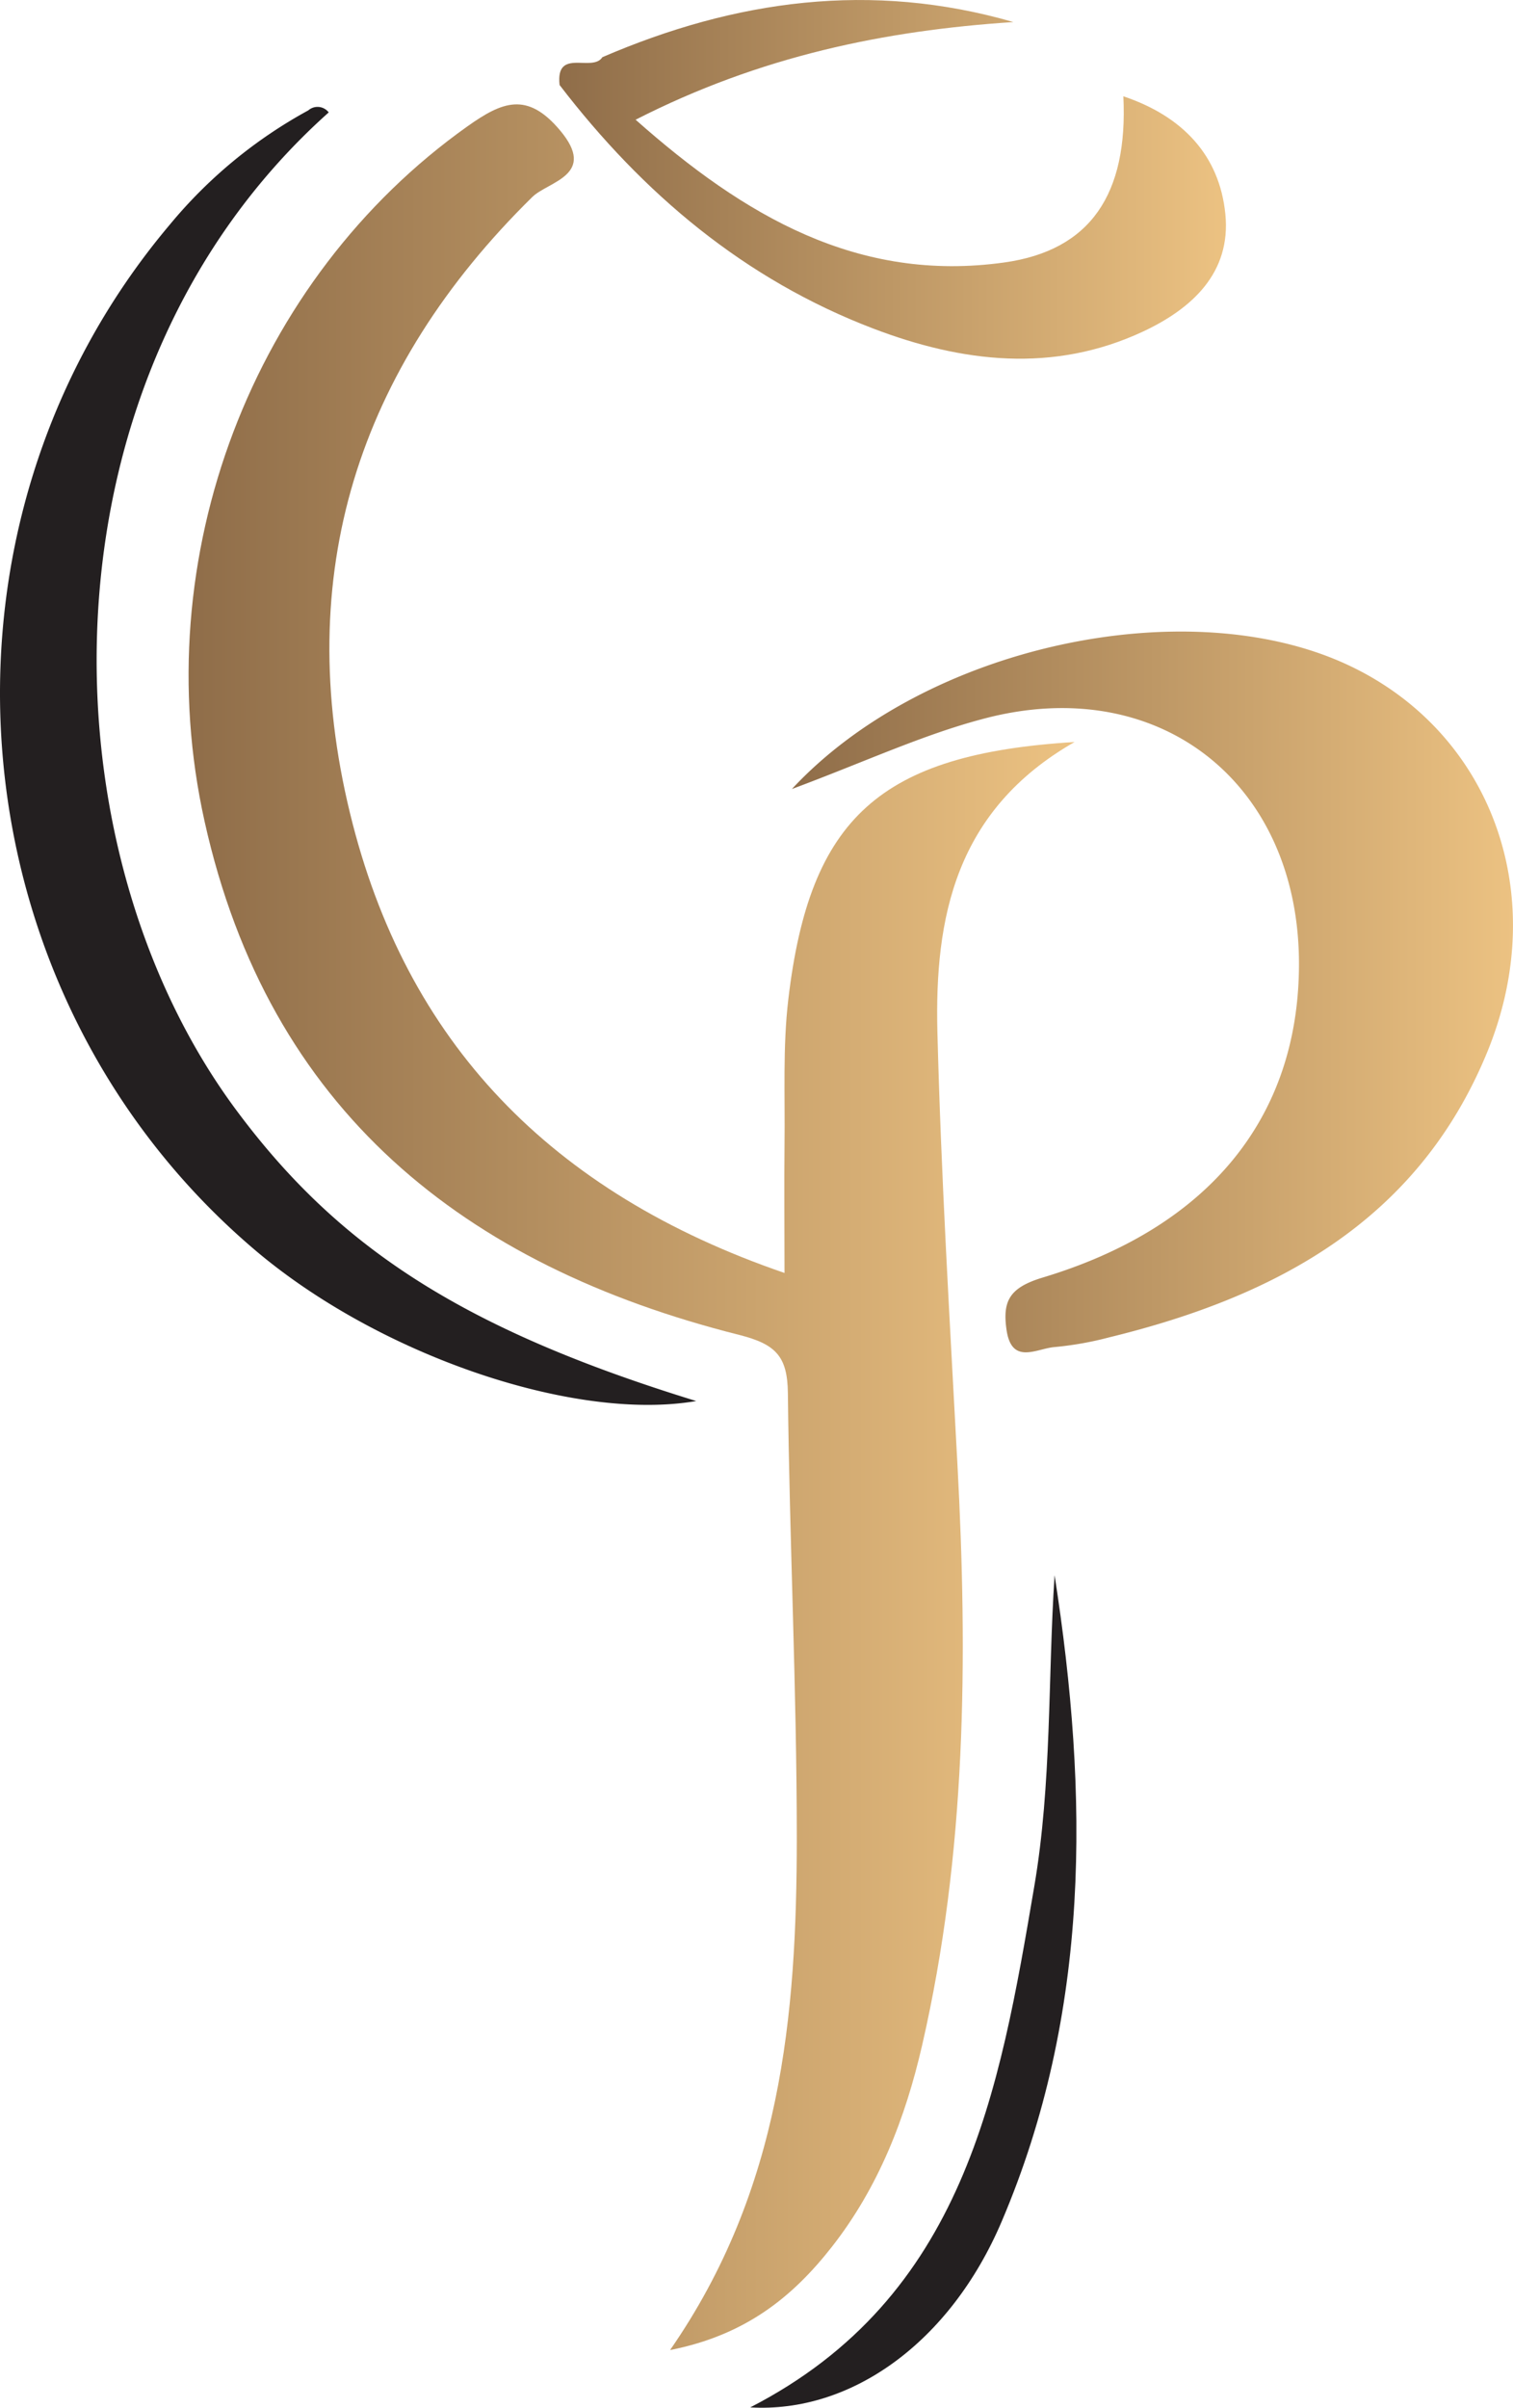 <svg id="Layer_1" data-name="Layer 1" xmlns="http://www.w3.org/2000/svg" xmlns:xlink="http://www.w3.org/1999/xlink" viewBox="0 0 288.36 458.56"><defs><style>.cls-1{fill:url(#Nueva_muestra_de_degradado_3);}.cls-2{fill:url(#Nueva_muestra_de_degradado_3-2);}.cls-3{fill:#231f20;}.cls-4{fill:url(#Nueva_muestra_de_degradado_3-3);}</style><linearGradient id="Nueva_muestra_de_degradado_3" x1="312.71" y1="302.08" x2="481.59" y2="302.08" gradientUnits="userSpaceOnUse"><stop offset="0" stop-color="#8f6d49"/><stop offset="1" stop-color="#ecc282"/></linearGradient><linearGradient id="Nueva_muestra_de_degradado_3-2" x1="427.7" y1="257.28" x2="565.12" y2="257.28" xlink:href="#Nueva_muestra_de_degradado_3"/><linearGradient id="Nueva_muestra_de_degradado_3-3" x1="383.37" y1="102.52" x2="510.43" y2="102.52" xlink:href="#Nueva_muestra_de_degradado_3"/></defs><path class="cls-1" d="M404.48,515.93c21.2-30.55,24.13-63.75,24.15-97.39,0-28.29-1.39-56.58-1.7-84.87-.08-7-2.3-9.32-9.34-11.09-52.35-13.17-89.57-42.75-101.82-97.74-11.24-50.43,9.17-103.37,50.08-132.41,6.64-4.71,11.39-6.68,17.64.74,7.21,8.56-2.26,9.75-5.27,12.71-33.35,32.77-45.78,72-34.75,117.33,10.6,43.64,38.29,72.32,82.82,87.59,0-9-.08-16.69,0-24.35.12-9.28-.36-18.65.73-27.82,4.08-34.48,17.42-46.67,54.55-48.95-22.76,13-26.7,33.49-26.14,55.31.7,27.4,2.35,54.77,3.81,82.14,2,37.19,1.69,74.25-6.73,110.78-3.19,13.87-8.29,27-17.19,38.36C427.88,505.76,418.89,513.1,404.48,515.93Z" transform="translate(-276.77 -68.36)"/><path class="cls-2" d="M427.7,218.63c25.48-27.37,75.11-37.76,105.59-23.8,27.62,12.65,39.3,43.91,26.89,74-13.22,32.06-40.21,46.48-72,54.23a63.8,63.8,0,0,1-10.41,1.85c-3.4.26-8.2,3.52-9.17-3.31-.78-5.45.56-8,6.84-9.91,31.92-9.59,48.76-30.64,48.9-59.43.16-34.69-26.6-55.94-60.16-47C452.54,208.33,441.43,213.52,427.7,218.63Z" transform="translate(-276.77 -68.36)"/><path class="cls-3" d="M339.42,89.77C283.53,139.67,284,229,321.85,279.85c19.33,26,42.93,41.61,87.61,55.34-23.28,4-60.59-8.76-84.19-28.84-57.65-49-65-137.31-16.16-195.18a90.42,90.42,0,0,1,26.42-21.79A2.68,2.68,0,0,1,339.42,89.77Z" transform="translate(-276.77 -68.36)"/><path class="cls-4" d="M391.58,79.25c25.32-10.91,51.28-14.51,78.33-6.69-24.59,1.61-48.26,6.49-72,18.6,20.66,18.31,42.35,31.08,70.25,27.19,16.43-2.29,23.62-13,22.71-31.65,11.28,3.79,18.33,11.24,19.44,22.45s-6.41,18-15.66,22.34c-17.11,8-34.53,5.9-51.46-.56-24.53-9.36-43.9-25.7-59.77-46.38C382.62,77.36,389.65,82.23,391.58,79.25Z" transform="translate(-276.77 -68.36)"/><path class="cls-3" d="M477.76,368.36c6.52,41.83,6.91,83.29-10.1,123.13-9.81,23-28.69,36.49-47.9,35.36,40.85-21,47.48-60.12,54.13-99.22C477.24,408,476.47,388.11,477.76,368.36Z" transform="translate(-276.77 -68.36)"/></svg>